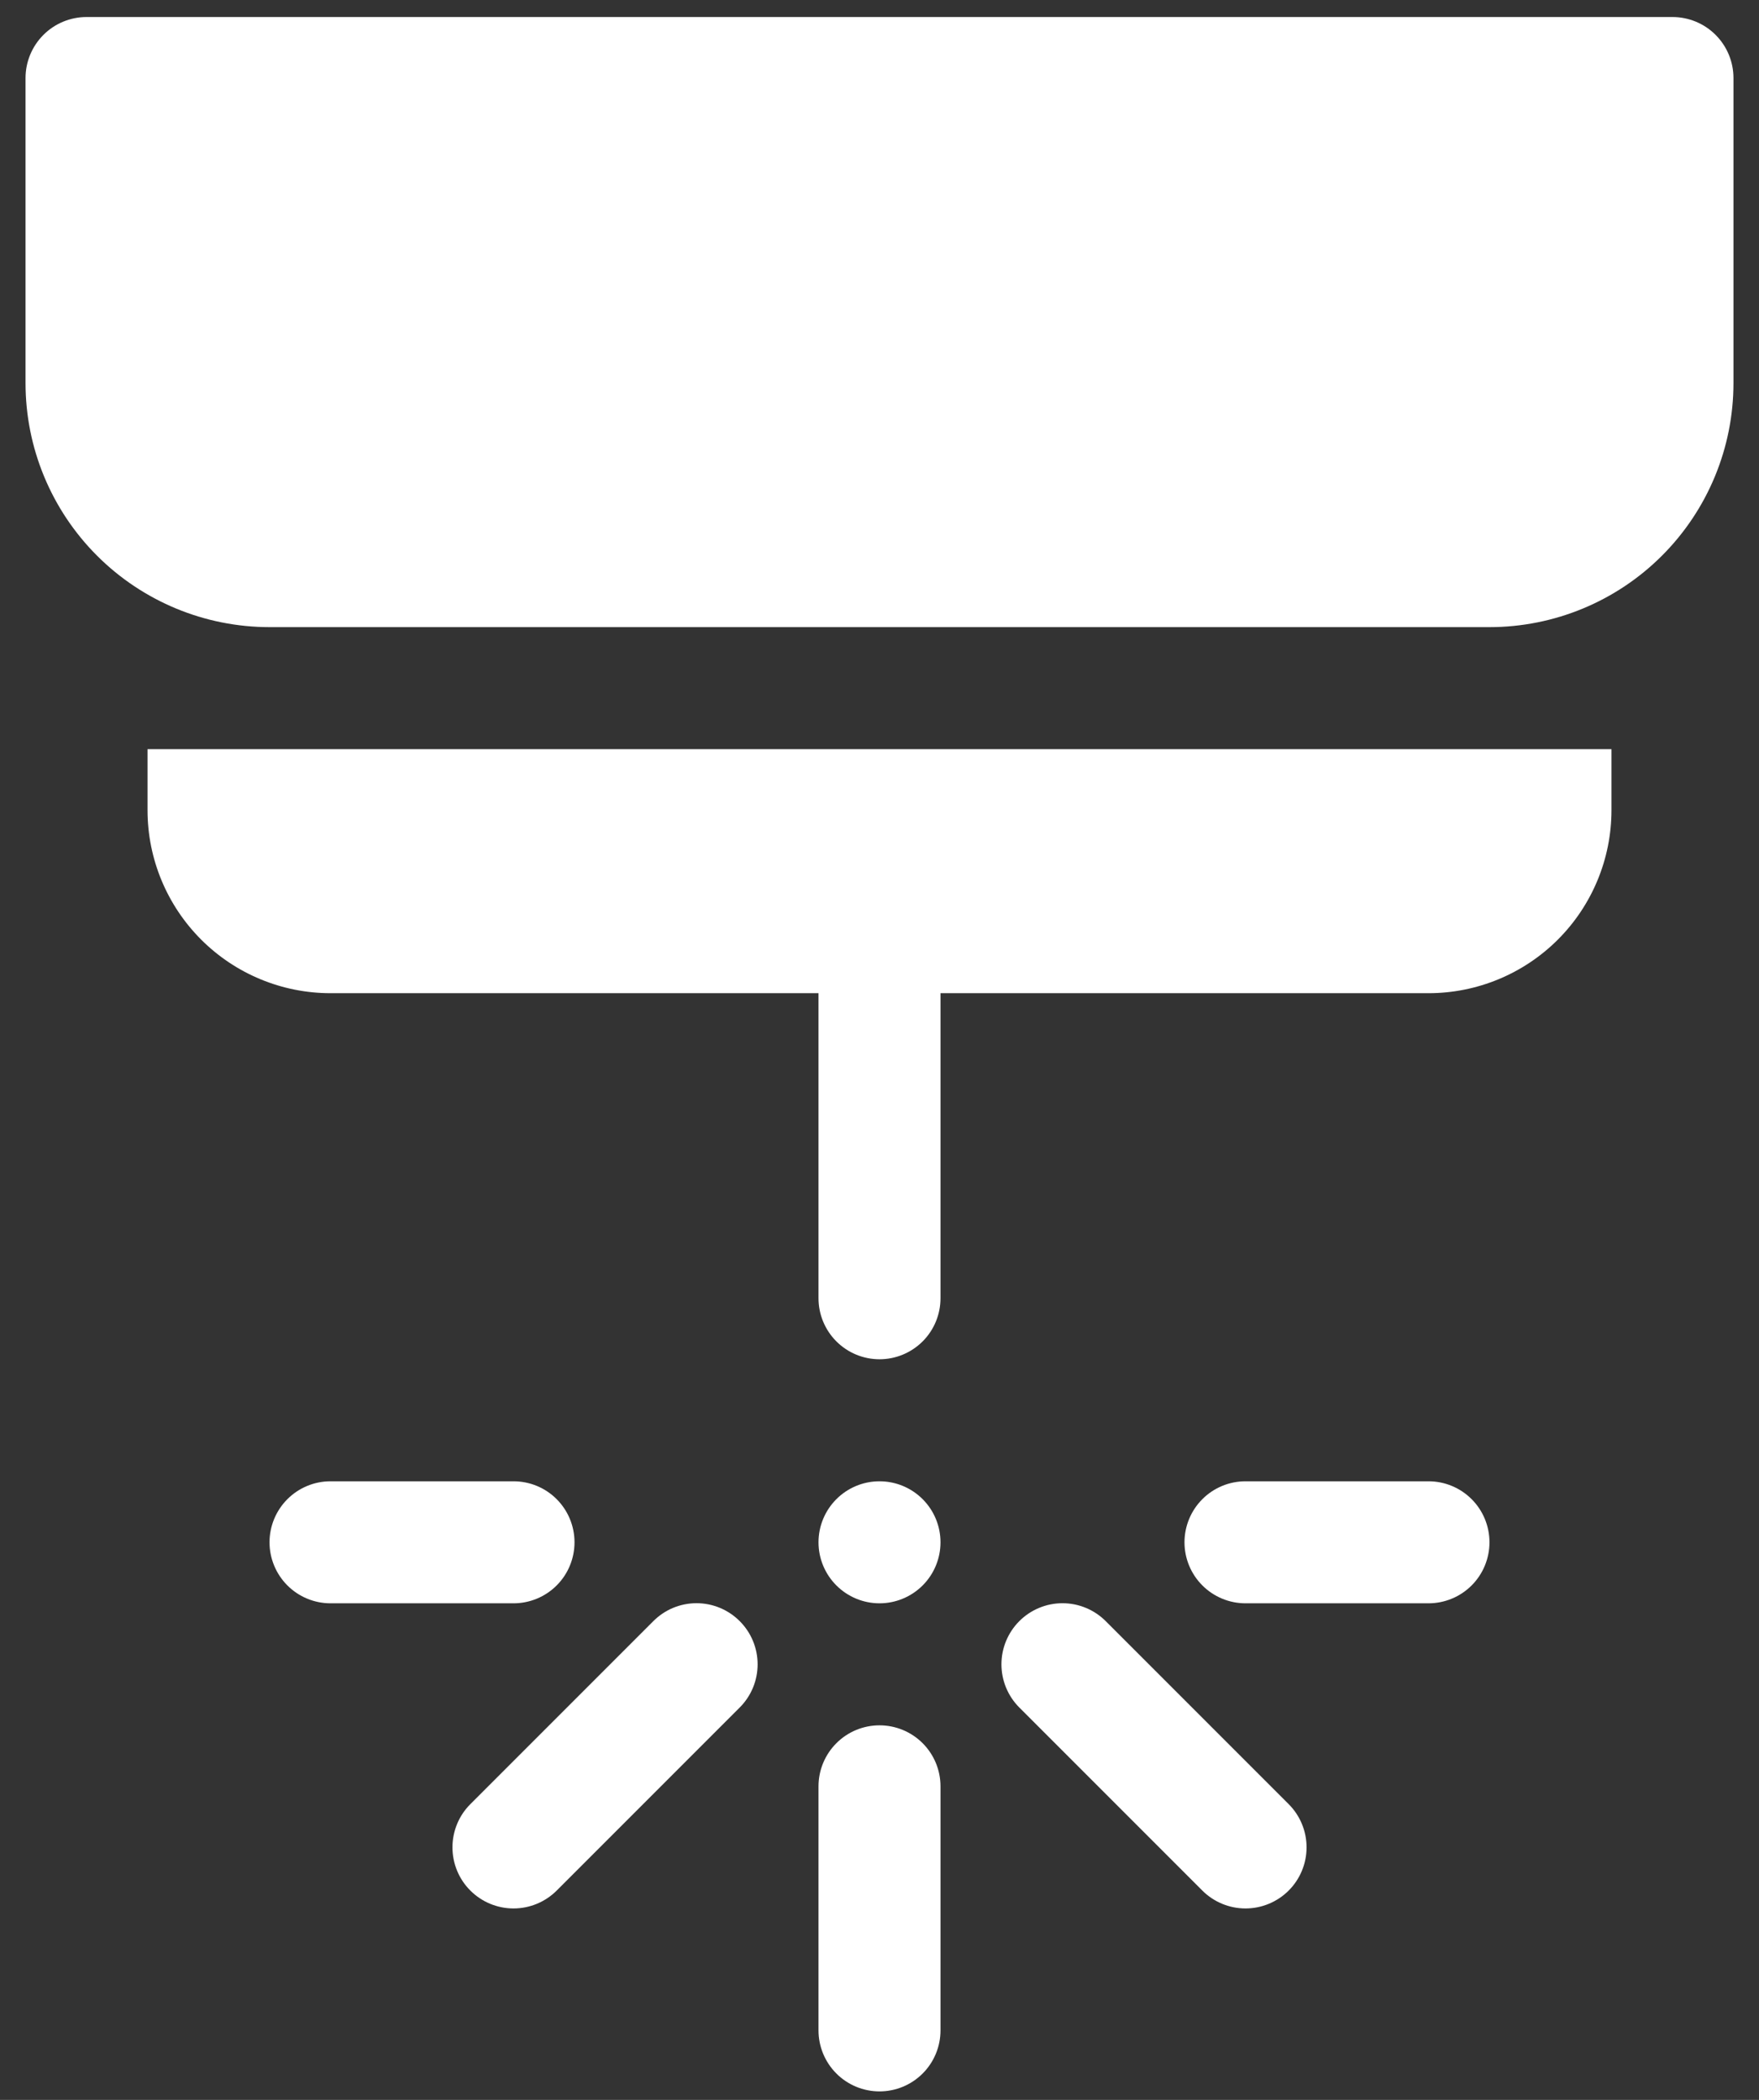 <svg width="62" height="74" viewBox="0 0 62 74" fill="none" xmlns="http://www.w3.org/2000/svg">
<rect x="0" y="0" width="62" height="74" fill="#333333" stroke="none"/>
<path d="M3.05 0.6C2.48 0.6 1.933 0.826 1.53 1.23C1.127 1.633 0.9 2.18 0.9 2.75V13.5C0.9 15.781 1.806 17.968 3.419 19.581C5.032 21.194 7.22 22.1 9.5 22.1H52.5C54.781 22.1 56.969 21.194 58.581 19.581C60.194 17.968 61.1 15.781 61.1 13.5V2.75C61.1 2.18 60.874 1.633 60.471 1.23C60.068 0.826 59.521 0.6 58.95 0.6H3.05ZM33.15 35H50.35C52.061 35 53.702 34.32 54.911 33.111C56.121 31.901 56.8 30.261 56.8 28.55V26.4H5.2V28.55C5.2 30.261 5.88 31.901 7.09 33.111C8.299 34.32 9.94 35 11.65 35H28.85V45.75C28.85 46.32 29.077 46.867 29.48 47.27C29.883 47.673 30.43 47.9 31 47.9C31.571 47.9 32.117 47.673 32.521 47.27C32.924 46.867 33.15 46.32 33.15 45.75V35ZM9.5 54.35C9.5 53.78 9.727 53.233 10.13 52.83C10.533 52.426 11.08 52.2 11.65 52.2H18.1C18.671 52.2 19.218 52.426 19.621 52.83C20.024 53.233 20.25 53.78 20.25 54.35C20.25 54.92 20.024 55.467 19.621 55.87C19.218 56.273 18.671 56.5 18.1 56.5H11.65C11.08 56.5 10.533 56.273 10.13 55.87C9.727 55.467 9.5 54.92 9.5 54.35ZM43.9 52.2C43.33 52.2 42.783 52.426 42.38 52.83C41.977 53.233 41.75 53.78 41.75 54.35C41.75 54.92 41.977 55.467 42.38 55.87C42.783 56.273 43.33 56.5 43.9 56.5H50.35C50.921 56.5 51.468 56.273 51.871 55.87C52.274 55.467 52.5 54.92 52.5 54.35C52.5 53.78 52.274 53.233 51.871 52.83C51.468 52.426 50.921 52.2 50.35 52.2H43.9ZM33.15 54.35C33.15 54.92 32.924 55.467 32.521 55.87C32.117 56.273 31.571 56.5 31 56.5C30.43 56.5 29.883 56.273 29.48 55.87C29.077 55.467 28.85 54.92 28.85 54.35C28.85 53.78 29.077 53.233 29.48 52.83C29.883 52.426 30.43 52.2 31 52.2C31.571 52.2 32.117 52.426 32.521 52.83C32.924 53.233 33.15 53.78 33.15 54.35ZM33.15 62.95C33.15 62.38 32.924 61.833 32.521 61.43C32.117 61.026 31.571 60.8 31 60.8C30.43 60.8 29.883 61.026 29.48 61.43C29.077 61.833 28.85 62.38 28.85 62.95V71.55C28.85 72.12 29.077 72.667 29.48 73.07C29.883 73.474 30.43 73.7 31 73.7C31.571 73.7 32.117 73.474 32.521 73.07C32.924 72.667 33.15 72.12 33.15 71.55V62.95ZM26.073 57.128C26.273 57.328 26.432 57.565 26.54 57.826C26.648 58.087 26.704 58.367 26.704 58.65C26.704 58.933 26.648 59.213 26.54 59.474C26.432 59.735 26.273 59.972 26.073 60.172L19.623 66.622C19.219 67.026 18.671 67.253 18.1 67.253C17.529 67.253 16.982 67.026 16.578 66.622C16.174 66.219 15.948 65.671 15.948 65.1C15.948 64.529 16.174 63.981 16.578 63.578L23.028 57.128C23.228 56.928 23.465 56.769 23.726 56.66C23.988 56.552 24.268 56.496 24.55 56.496C24.833 56.496 25.113 56.552 25.374 56.66C25.636 56.769 25.873 56.928 26.073 57.128ZM35.928 60.172C35.525 59.769 35.298 59.221 35.298 58.65C35.298 58.079 35.525 57.532 35.928 57.128C36.332 56.724 36.88 56.497 37.45 56.497C38.021 56.497 38.569 56.724 38.973 57.128L45.423 63.578C45.826 63.981 46.053 64.529 46.053 65.1C46.053 65.671 45.826 66.219 45.423 66.622C45.019 67.026 44.471 67.253 43.9 67.253C43.33 67.253 42.782 67.026 42.378 66.622L35.928 60.172Z" fill="white"/>
</svg>
